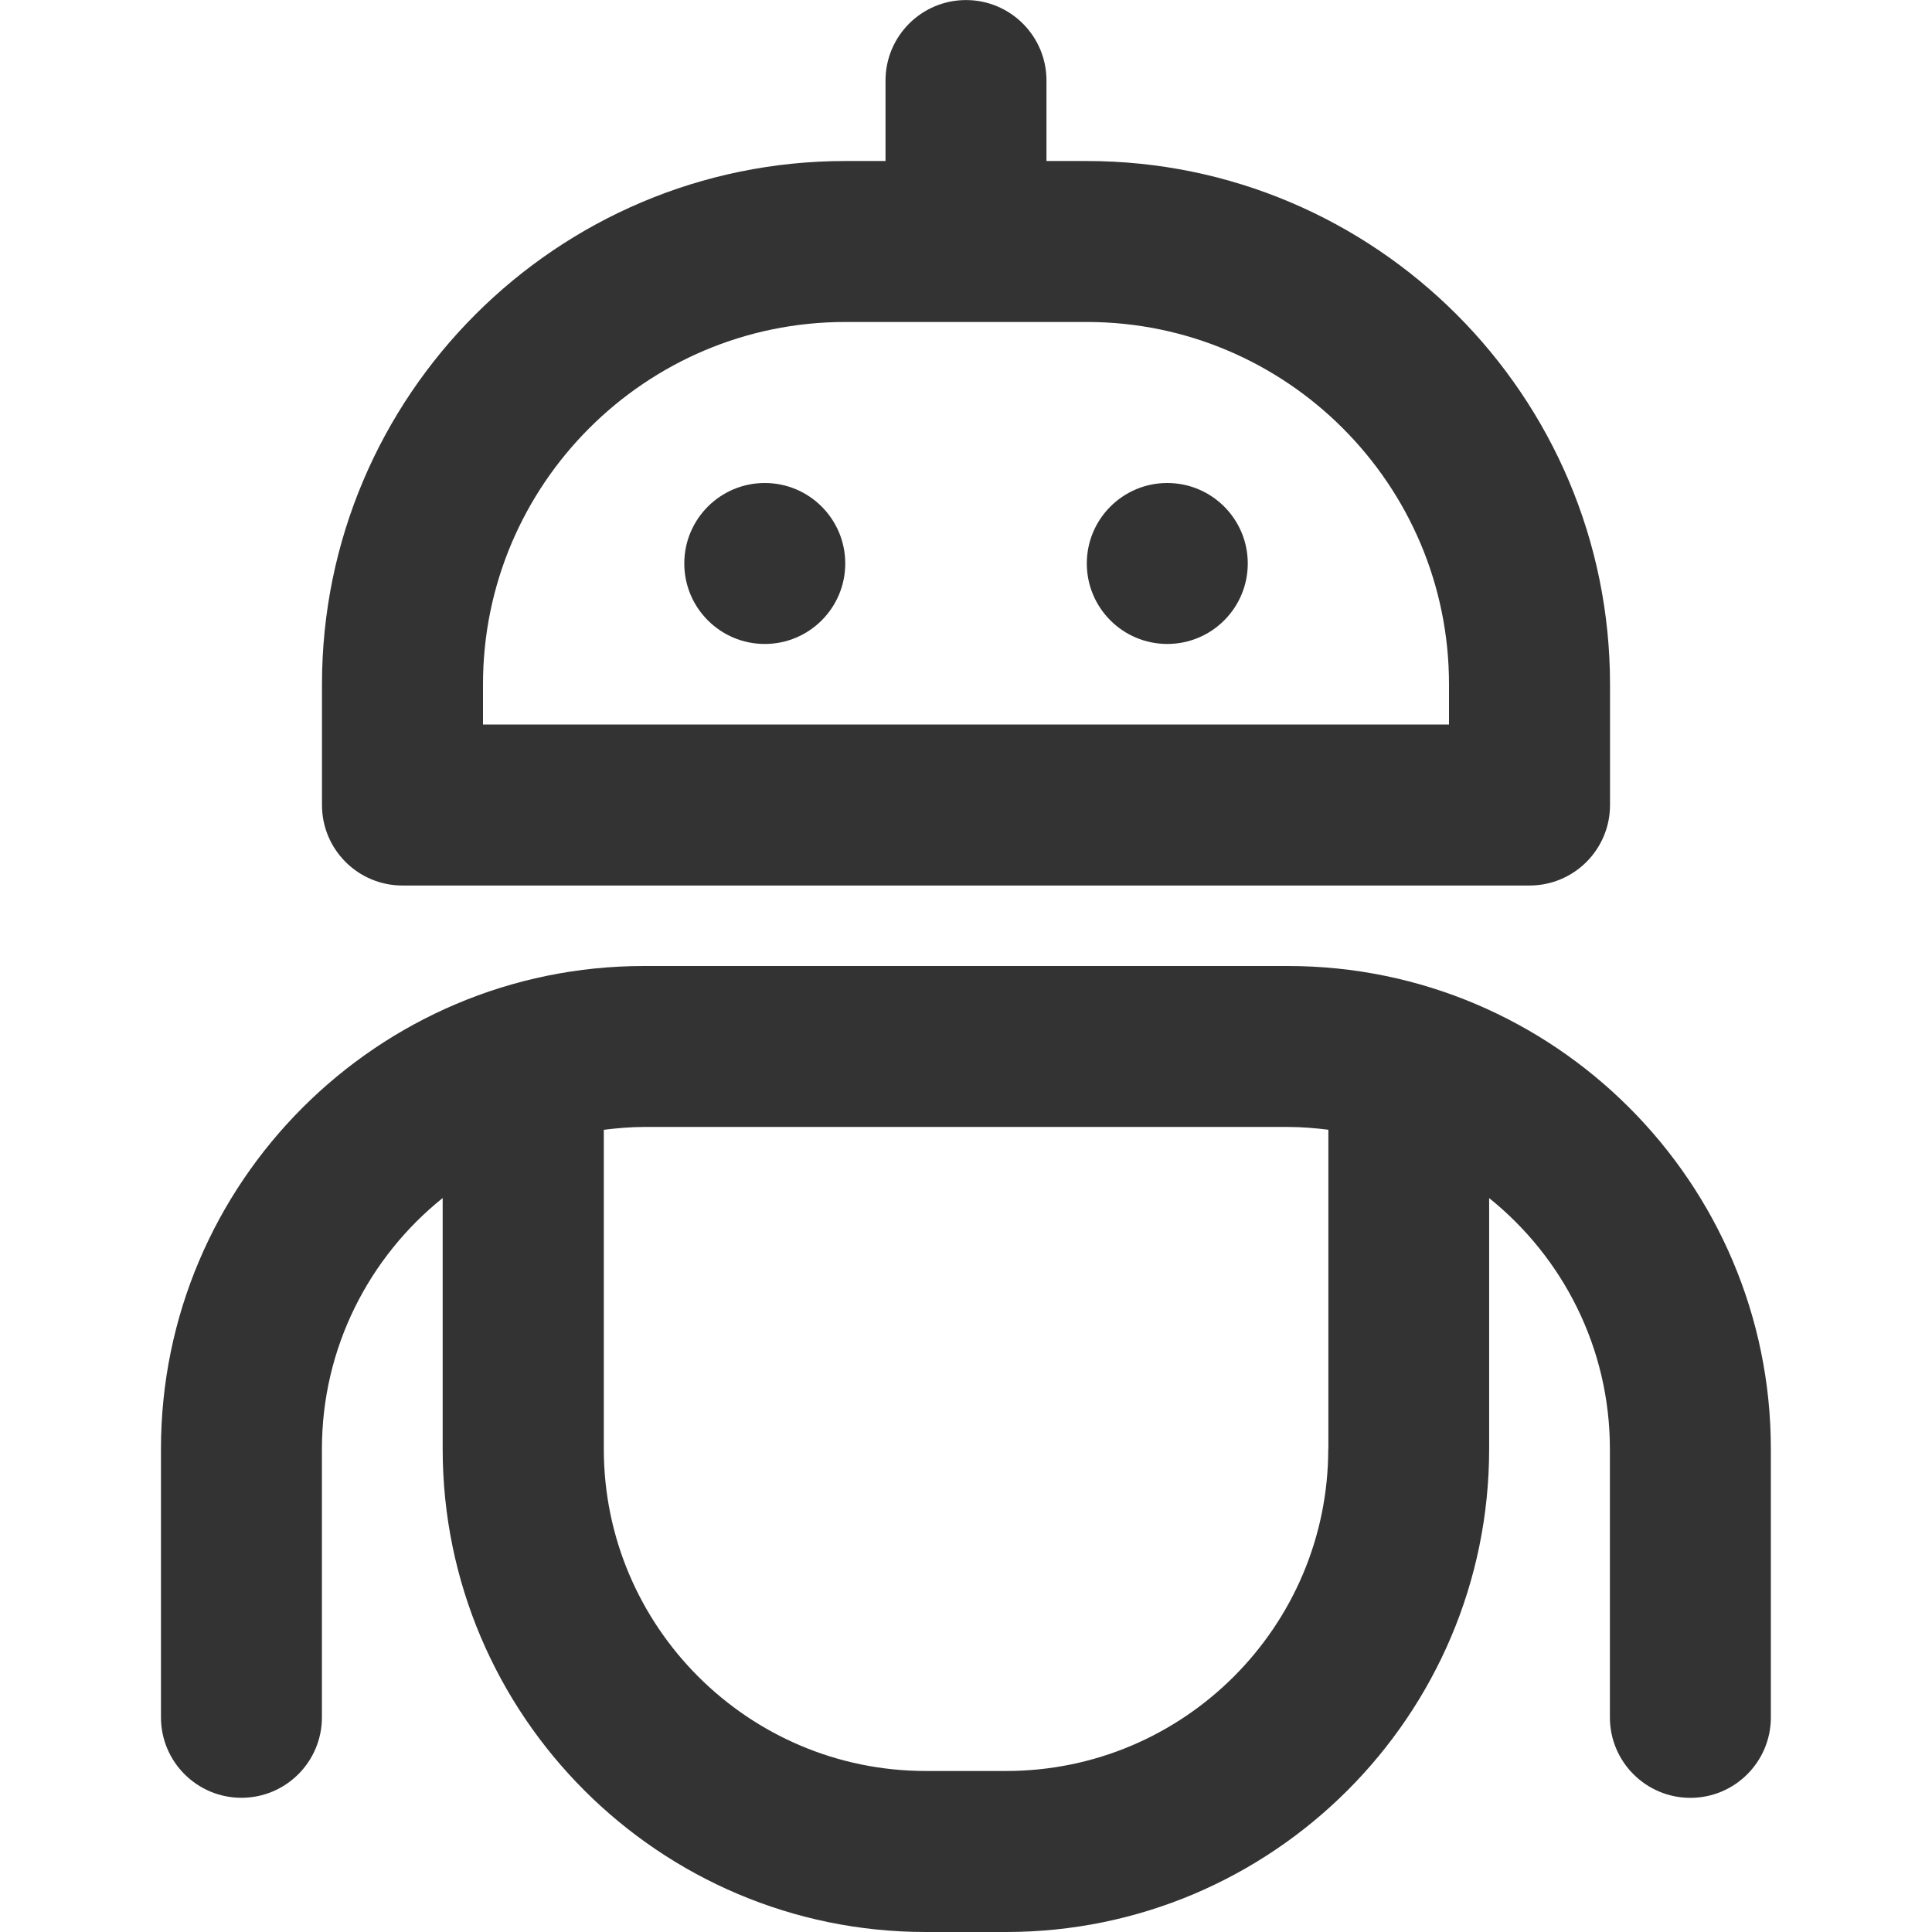 <?xml version="1.0" encoding="utf-8"?>
<!-- Generated by IcoMoon.io -->
<!DOCTYPE svg PUBLIC "-//W3C//DTD SVG 1.1//EN" "http://www.w3.org/Graphics/SVG/1.1/DTD/svg11.dtd">
<svg version="1.1" xmlns="http://www.w3.org/2000/svg" xmlns:xlink="http://www.w3.org/1999/xlink" width="32" height="32" viewBox="0 0 32 32">
<path fill="#333333" d="M6.667 14.667h18.667c0.736 0 1.333-0.597 1.333-1.333v-2c0-4.779-3.888-8.667-8.667-8.667h-0.667v-1.333c0-0.736-0.597-1.333-1.333-1.333s-1.333 0.597-1.333 1.333v1.333h-0.667c-4.779 0-8.667 3.888-8.667 8.667v2c0 0.736 0.597 1.333 1.333 1.333zM8 11.333c0-3.308 2.692-6 6-6h4c3.308 0 6 2.692 6 6v0.667h-16v-0.667z"></path>
<path fill="#333333" d="M14 9.333c0 0.736-0.597 1.333-1.333 1.333s-1.333-0.597-1.333-1.333c0-0.736 0.597-1.333 1.333-1.333s1.333 0.597 1.333 1.333z"></path>
<path fill="#333333" d="M20.667 9.333c0 0.736-0.597 1.333-1.333 1.333s-1.333-0.597-1.333-1.333c0-0.736 0.597-1.333 1.333-1.333s1.333 0.597 1.333 1.333z"></path>
<path fill="#333333" d="M21.333 16h-10.667c-4.411 0-8 3.589-8 8v4.444c0 0.736 0.597 1.333 1.333 1.333s1.333-0.597 1.333-1.333v-4.444c0-1.68 0.783-3.179 2-4.157v4.157c0 4.411 3.589 8 8 8h1.333c4.411 0 8-3.589 8-8v-4.156c1.217 0.978 2 2.477 2 4.157v4.444c0 0.736 0.597 1.333 1.333 1.333s1.333-0.597 1.333-1.333v-4.445c0-4.411-3.589-8-8-8zM22 24c0 2.941-2.393 5.333-5.333 5.333h-1.333c-2.941 0-5.333-2.393-5.333-5.333v-5.287c0.219-0.027 0.441-0.047 0.667-0.047h10.667c0.226 0 0.448 0.019 0.667 0.046v5.287z"></path>
</svg>
